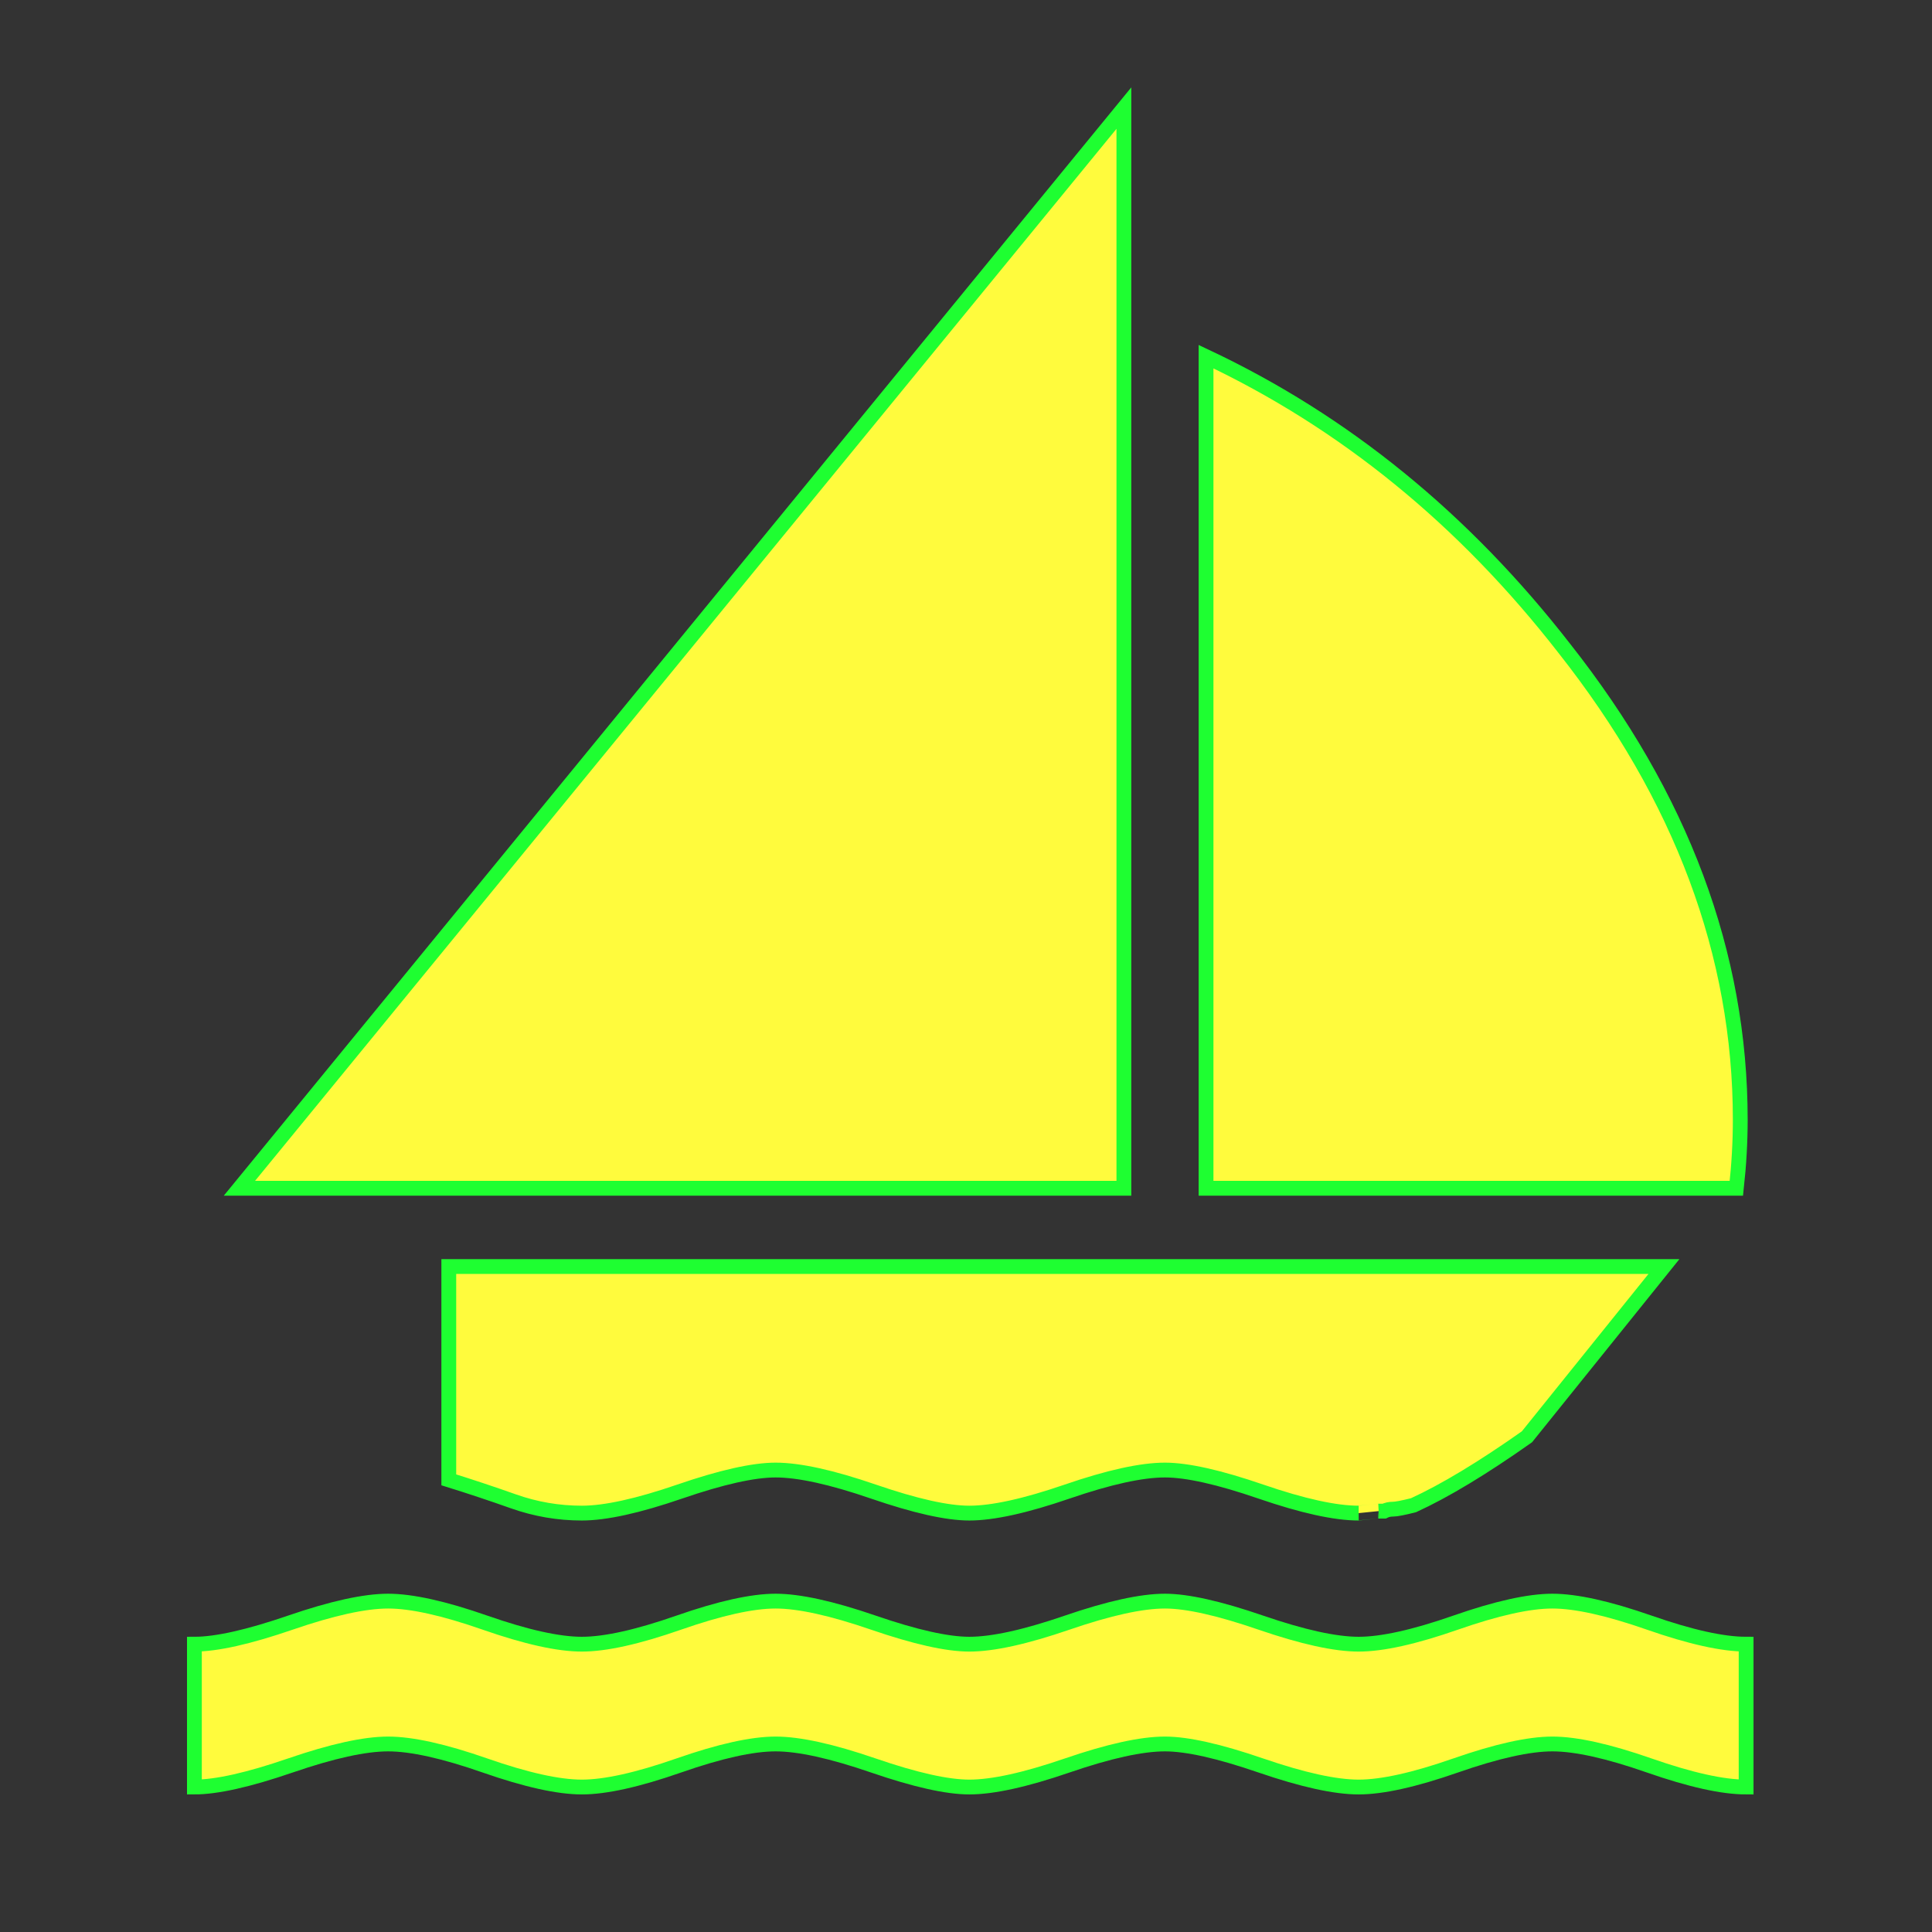 <?xml version="1.0" encoding="utf-8"?>
<!-- Generator: Adobe Illustrator 16.0.0, SVG Export Plug-In . SVG Version: 6.00 Build 0)  -->
<!DOCTYPE svg PUBLIC "-//W3C//DTD SVG 1.1//EN" "http://www.w3.org/Graphics/SVG/1.1/DTD/svg11.dtd">
<svg version="1.1"
	 id="svg2" xmlns:dc="http://purl.org/dc/elements/1.1/" xmlns:cc="http://creativecommons.org/ns#" xmlns:rdf="http://www.w3.org/1999/02/22-rdf-syntax-ns#" xmlns:svg="http://www.w3.org/2000/svg" xmlns:sodipodi="http://sodipodi.sourceforge.net/DTD/sodipodi-0.dtd" xmlns:inkscape="http://www.inkscape.org/namespaces/inkscape" inkscape:output_extension="org.inkscape.output.svg.inkscape" sodipodi:docbase="s:\Data\FacilityIcons" sodipodi:docname="sport_sailing.svg" inkscape:version="0.46" sodipodi:version="0.32"
	 xmlns="http://www.w3.org/2000/svg" xmlns:xlink="http://www.w3.org/1999/xlink" x="0px" y="0px" width="580px" height="580px"
	 viewBox="0 0 580 580" enable-background="new 0 0 580 580" xml:space="preserve">
<rect x="0" y="0" width="580" height="580" fill="#333333" stroke="none"/>
<sodipodi:namedview  showgrid="false" inkscape:cy="281.19503" inkscape:cx="301.5186" inkscape:zoom="0.92167712" pagecolor="#ffffff" bordercolor="#666666" guidetolerance="10.0" objecttolerance="10.0" gridtolerance="10.0" borderopacity="1.0" id="base" inkscape:current-layer="svg2" inkscape:window-y="25" inkscape:window-x="91" inkscape:pageopacity="0.0" inkscape:pageshadow="2" inkscape:window-width="1048" inkscape:window-height="947">
	</sodipodi:namedview>
<defs>
	
	
		<inkscape:perspective  inkscape:vp_z="580 : 290 : 1" inkscape:vp_y="0 : 1000 : 0" inkscape:vp_x="0 : 290 : 1" sodipodi:type="inkscape:persp3d" id="perspective2441" inkscape:persp3d-origin="290 : 193.33333 : 1">
		</inkscape:perspective>
	
		<inkscape:perspective  inkscape:vp_z="60 : 30 : 1" inkscape:vp_y="0 : 1000 : 0" inkscape:vp_x="0 : 30 : 1" sodipodi:type="inkscape:persp3d" id="perspective3452" inkscape:persp3d-origin="30 : 20 : 1">
		</inkscape:perspective>
	
		<inkscape:perspective  inkscape:vp_z="744.09448 : 526.18109 : 1" inkscape:vp_y="0 : 1000 : 0" inkscape:vp_x="0 : 526.18109 : 1" sodipodi:type="inkscape:persp3d" id="perspective4471" inkscape:persp3d-origin="372.04724 : 350.78739 : 1">
		</inkscape:perspective>
	
		<inkscape:perspective  inkscape:vp_z="12 : 6 : 1" inkscape:vp_y="0 : 1000 : 0" inkscape:vp_x="0 : 6 : 1" sodipodi:type="inkscape:persp3d" id="perspective4668" inkscape:persp3d-origin="6 : 4 : 1">
		</inkscape:perspective>
</defs>
<g id="layer3" transform="matrix(48.15,0,0,48.15,-536.273,-33.307)" inkscape:label="Layout" display="none">
	<rect id="rect4134" x="1" y="1" display="inline" fill="none" stroke="#757575" stroke-width="0.1" width="10" height="10"/>
	<rect id="rect4136" x="2" y="2" display="inline" fill="none" stroke="#757575" stroke-width="0.1" width="8" height="8"/>
</g>
<path fill="#FFFB3D" stroke="#1EFF31" stroke-width="4.444" d="M134.73,444.259c6.274,1.948,12.74,4.1,19.397,6.454
	c6.657,2.354,13.505,3.532,20.544,3.532c7.051,0,16.842-2.154,29.373-6.463c12.531-4.309,22.131-6.463,28.8-6.463
	c7.039,0,16.824,2.154,29.355,6.463c12.531,4.309,22.131,6.463,28.8,6.463c7.039,0,16.827-2.154,29.364-6.463
	s22.325-6.463,29.365-6.463c6.656,0,16.253,2.154,28.791,6.463c12.536,4.309,22.324,6.463,29.364,6.463
	c-0.001,0,1.96-0.197,5.88-0.592c0,0,0.099,0,0.296,0c0.196,0,0.684,0,1.461,0c0.788-0.395,1.673-0.592,2.653-0.592
	c0.979,0,3.035-0.395,6.167-1.184c9.394-4.302,20.747-11.15,34.062-20.544l41.124-51.11H134.73V444.259z"/>
<path fill="#FFFB3D" stroke="#1EFF31" stroke-width="4.444" d="M522.438,336.159c-0.001-49.729-17.623-96.919-52.867-141.57
	c-30.153-38.77-65.989-67.943-107.508-87.52v249.652h159.21C522.05,349.67,522.438,342.816,522.438,336.159z"/>
<polygon fill="#FFFB3D" stroke="#1EFF31" stroke-width="4.444" points="337.396,32.457 71.878,356.722 337.396,356.722 "/>
<path fill="#FFFB3D" stroke="#1EFF31" stroke-width="4.444" d="M495.127,487.132c-12.341-4.309-22.036-6.463-29.087-6.463
	c-7.04,0-16.729,2.154-29.068,6.463c-12.341,4.309-22.036,6.463-29.087,6.463c-7.04,0-16.828-2.154-29.364-6.463
	c-12.538-4.309-22.135-6.463-28.791-6.463c-7.04,0-16.828,2.154-29.365,6.463s-22.325,6.463-29.364,6.463
	c-6.669,0-16.269-2.154-28.8-6.463c-12.531-4.309-22.316-6.463-29.355-6.463c-7.051,0-16.747,2.154-29.086,6.463
	c-12.34,4.309-22.036,6.463-29.086,6.463c-7.04,0-16.729-2.154-29.069-6.463c-12.34-4.309-22.036-6.463-29.087-6.463
	c-7.04,0-16.828,2.154-29.364,6.463c-12.537,4.309-22.134,6.463-28.791,6.463v42.881c6.657,0,16.254-2.154,28.791-6.462
	c12.537-4.309,22.325-6.463,29.364-6.463c7.051,0,16.747,2.154,29.087,6.463c12.339,4.308,22.029,6.462,29.069,6.462
	c7.051,0,16.747-2.154,29.086-6.462c12.339-4.309,22.035-6.463,29.086-6.463c7.039,0,16.824,2.154,29.355,6.463
	c12.531,4.308,22.131,6.462,28.8,6.462c7.039,0,16.827-2.154,29.364-6.462c12.537-4.309,22.325-6.463,29.365-6.463
	c6.656,0,16.253,2.154,28.791,6.463c12.536,4.308,22.324,6.462,29.364,6.462c7.051,0,16.746-2.154,29.087-6.462
	c12.339-4.309,22.028-6.463,29.068-6.463c7.051,0,16.746,2.154,29.087,6.463c12.339,4.308,22.028,6.462,29.068,6.462v-42.881
	C517.155,493.595,507.466,491.44,495.127,487.132z"/>
</svg>
